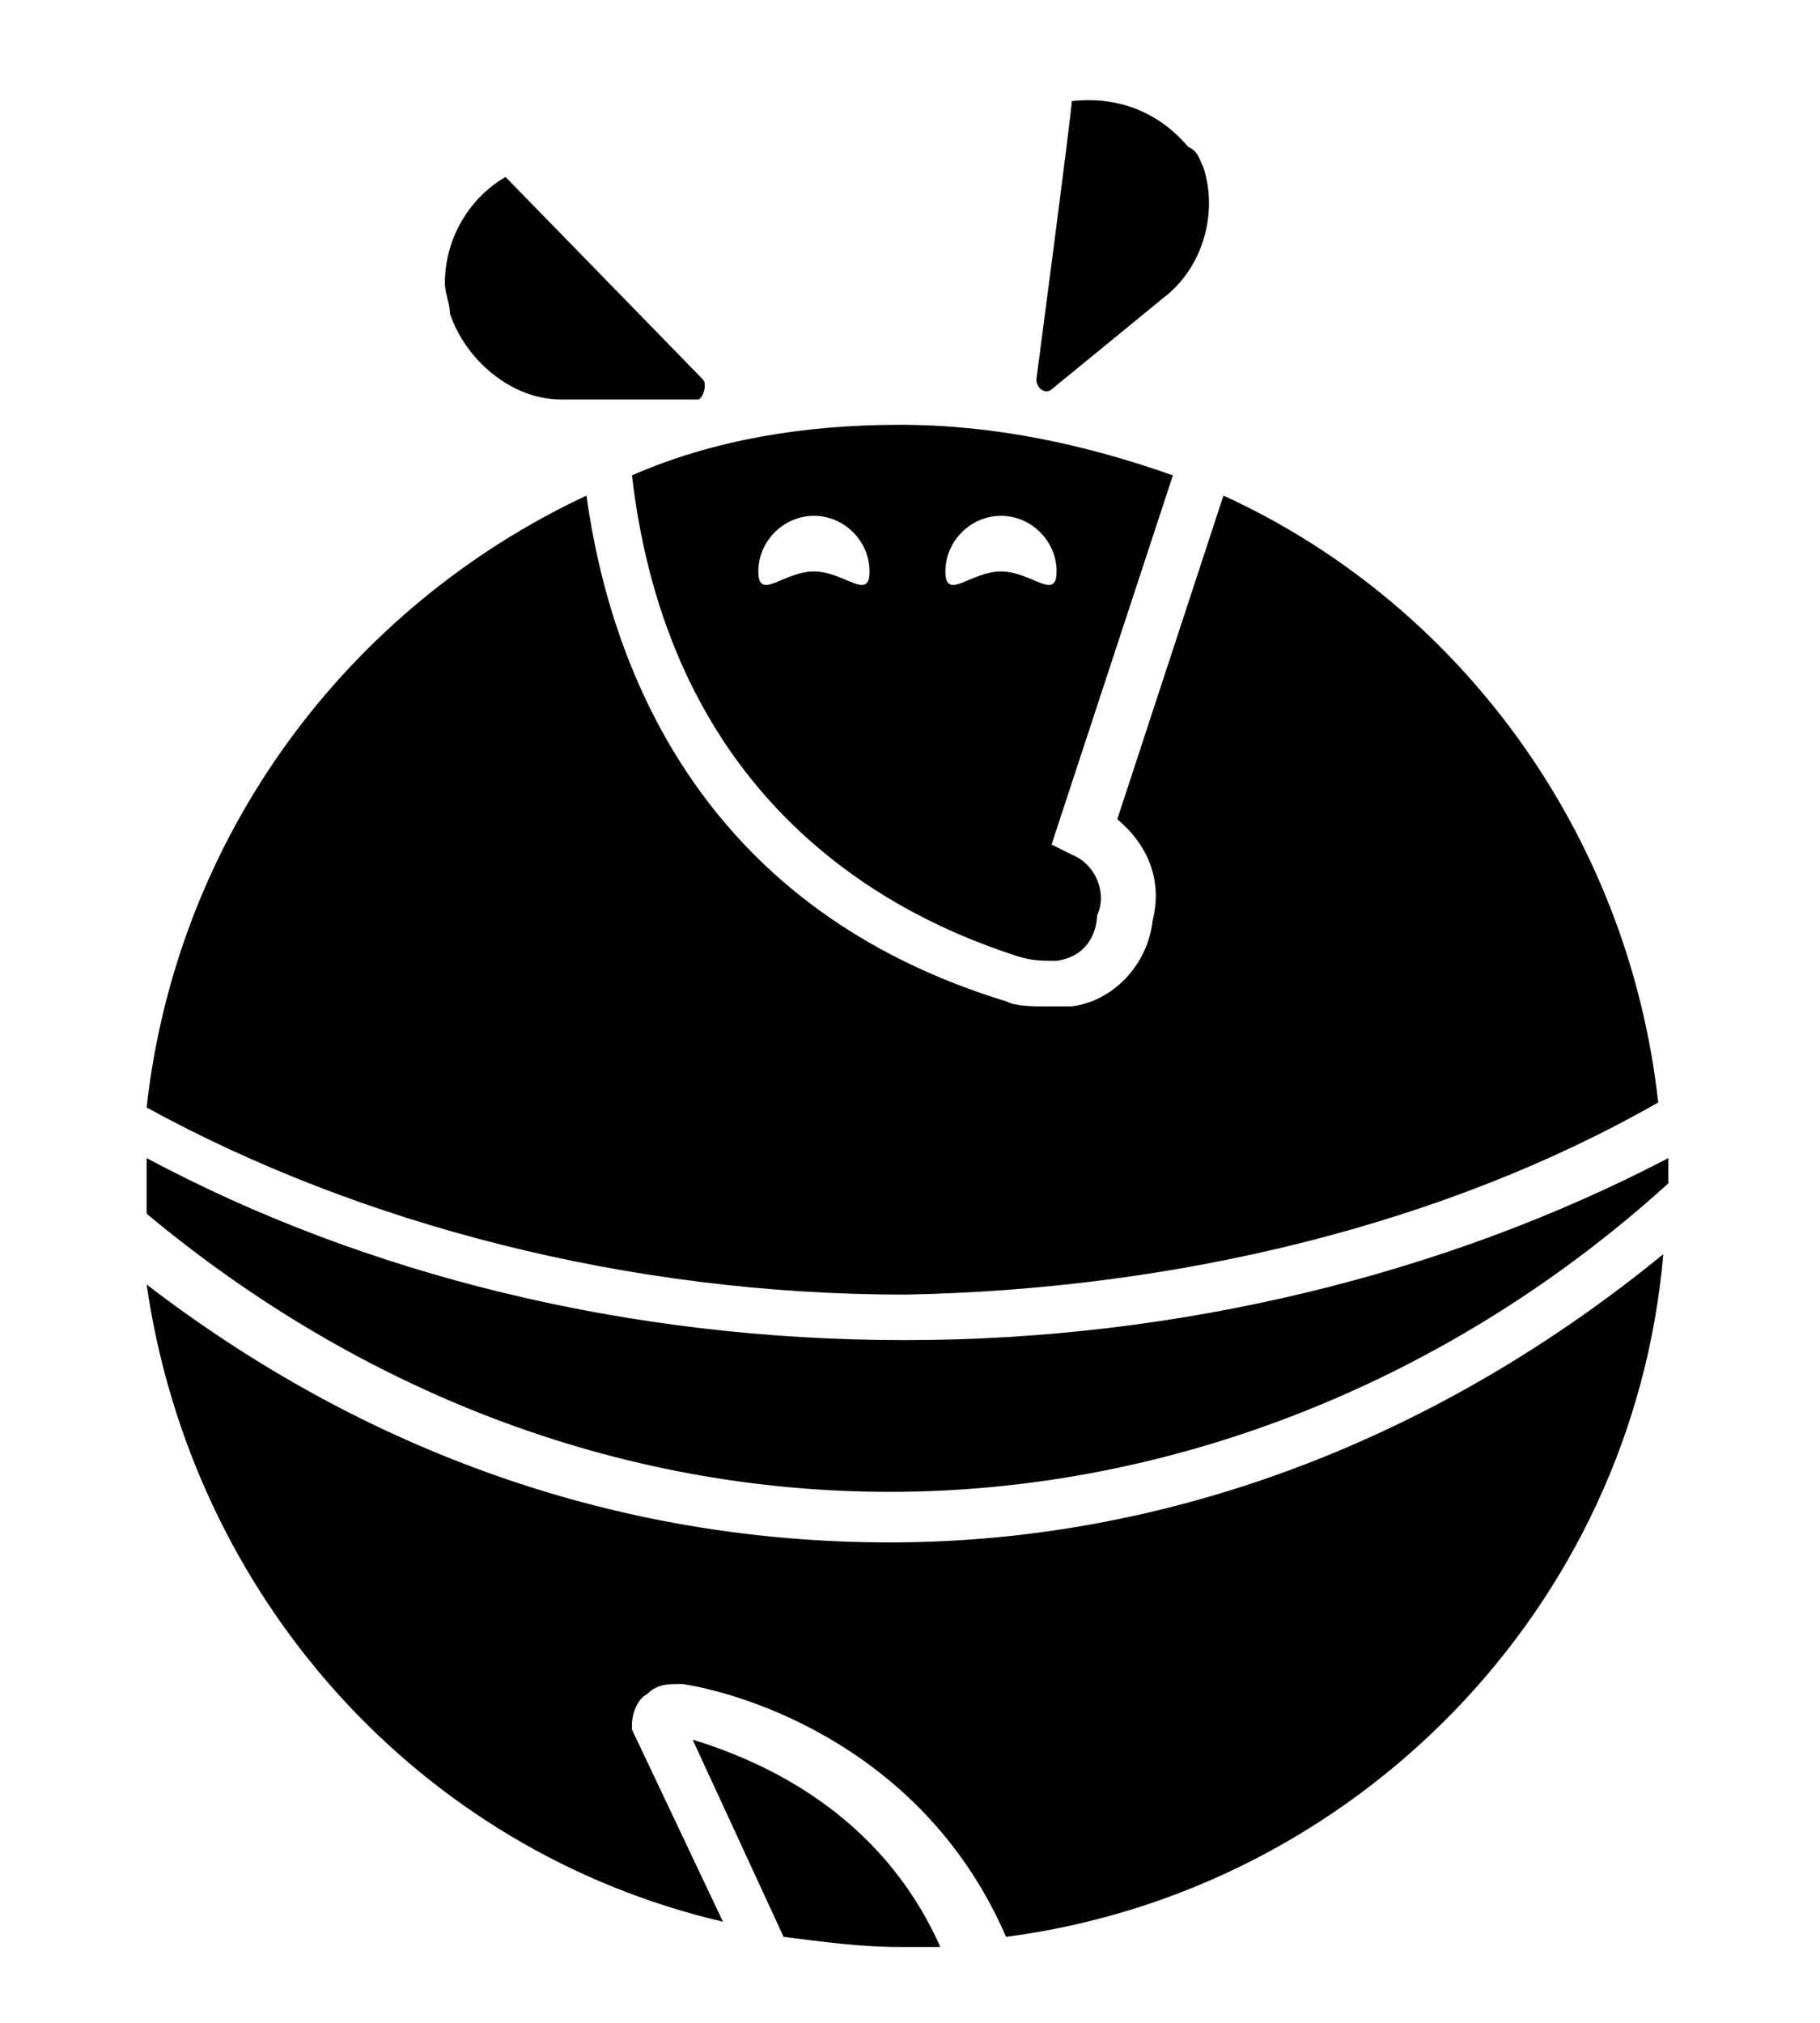 <?xml version='1.0' encoding='UTF-8'?>
<svg version="1.1" id="Calque_1" xmlns="http://www.w3.org/2000/svg" xmlns:xlink="http://www.w3.org/1999/xlink" x="0px" y="0px" viewBox="0 0 36 40" style="enable-background:new 0 0 36 40;" xml:space="preserve">

<g>
	<path class="st0" d="M13.7,34.4l1.8,3.9c0.8,0.1,1.5,0.2,2.3,0.2c0.3,0,0.6,0,0.8,0C17.4,35.8,15,34.8,13.7,34.4L13.7,34.4z"></path>
	<path class="st0" d="M17.9,26.5c-5.5,0-10.7-1.3-15-3.6c0,0.2,0,0.3,0,0.5c0,0.2,0,0.4,0,0.6c4.2,3.5,9.3,5.5,14.7,5.5   c5.6,0,11.1-2.2,15.4-6.1c0-0.2,0-0.3,0-0.5C28.6,25.2,23.3,26.5,17.9,26.5L17.9,26.5z"></path>
	<path class="st0" d="M32.8,21.8c-0.6-5.4-4-9.9-8.6-12l-2.1,6.4c0.6,0.5,0.9,1.2,0.7,2c-0.1,0.9-0.8,1.6-1.6,1.7   c-0.2,0-0.3,0-0.5,0c-0.3,0-0.6,0-0.8-0.1C14,18,12.1,13.4,11.6,9.8c-4.7,2.2-8.1,6.7-8.7,12.1c4.2,2.3,9.5,3.7,15,3.7   C23.3,25.5,28.6,24.2,32.8,21.8L32.8,21.8z"></path>
	<path class="st0" d="M2.9,25.4C3.8,31.6,8.3,36.6,14.3,38l-1.8-3.8l0-0.1c0-0.2,0.1-0.5,0.3-0.6c0.2-0.2,0.4-0.2,0.7-0.2   c1.3,0.2,4.8,1.3,6.4,5c6.9-0.9,12.4-6.5,13-13.5c-4.4,3.6-9.7,5.7-15.3,5.7C12.2,30.5,7.2,28.7,2.9,25.4L2.9,25.4z"></path>
	<g>
		<path class="st0" d="M11.1,7.9c-1,0-1.9-0.8-2.2-1.7c0-0.2-0.1-0.4-0.1-0.6c0-0.9,0.5-1.7,1.2-2.1c0.1,0.1,3.9,4,3.9,4    c0.1,0.1,0,0.4-0.1,0.4H11.1L11.1,7.9z"></path>
		<path class="st0" d="M23,5.9c0.8-0.6,1.1-1.7,0.8-2.6c-0.1-0.2-0.1-0.3-0.3-0.4c-0.6-0.7-1.4-1-2.3-0.9c0,0.2-0.7,5.5-0.7,5.5    c0,0.2,0.2,0.3,0.3,0.2L23,5.9L23,5.9z"></path>
	</g>
	<g>
		<path class="st0" d="M21.2,16.9l-0.4-0.2l2.4-7.3c-1.7-0.6-3.5-1-5.4-1c-1.9,0-3.7,0.3-5.3,1c0.7,6,4.5,8.5,7.6,9.5    c0.3,0.1,0.5,0.1,0.8,0.1c0.7-0.1,0.8-0.7,0.8-0.9C21.9,17.7,21.7,17.1,21.2,16.9z M16.1,11.3c-0.6,0-1.1,0.6-1.1,0    c0-0.6,0.5-1.1,1.1-1.1c0.6,0,1.1,0.5,1.1,1.1C17.2,11.9,16.7,11.3,16.1,11.3z M19.8,11.3c-0.6,0-1.1,0.6-1.1,0    c0-0.6,0.5-1.1,1.1-1.1c0.6,0,1.1,0.5,1.1,1.1C20.9,11.9,20.4,11.3,19.8,11.3z"></path>
	</g>
</g>
</svg>